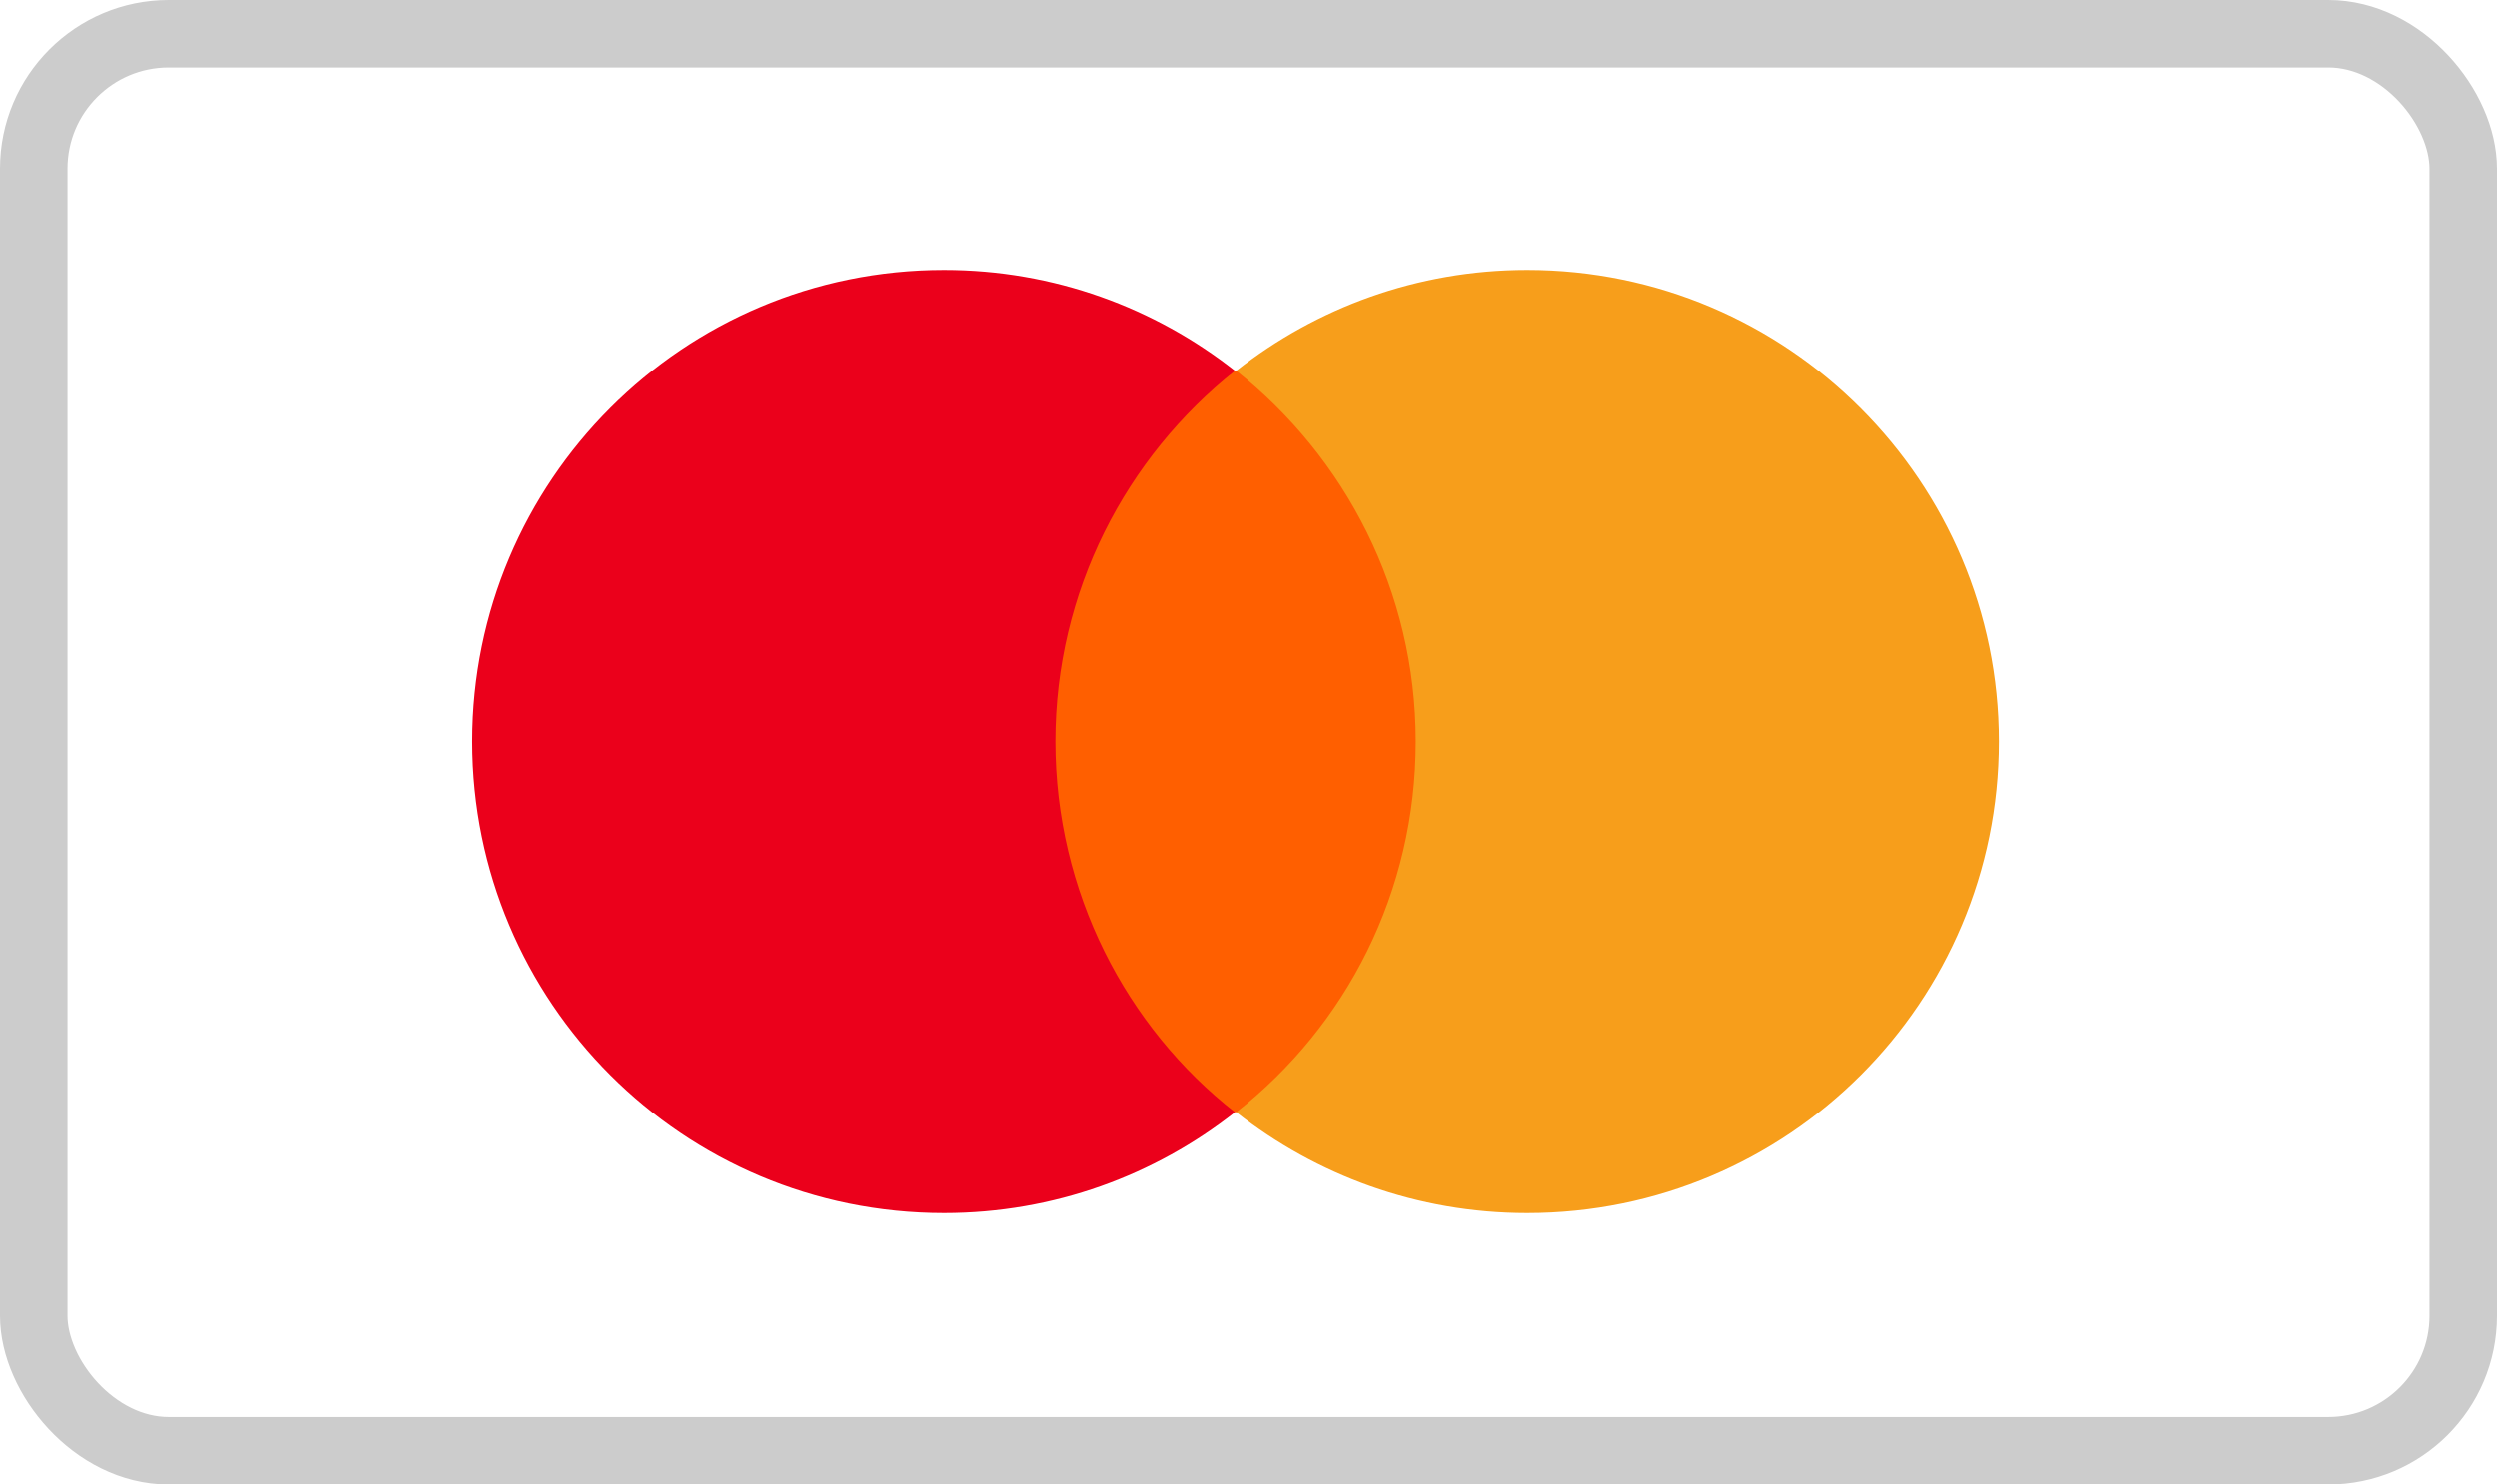 <?xml version="1.0" encoding="UTF-8"?>
<svg width="37px" height="22px" viewBox="0 0 37 22" version="1.1" xmlns="http://www.w3.org/2000/svg" xmlns:xlink="http://www.w3.org/1999/xlink">
    <rect x="0" y="0" width="37" height="22" fill="#333333" stroke="none"/>
    <!-- Generator: Sketch 44.1 (41455) - http://www.bohemiancoding.com/sketch -->
    <title>Add new Payement</title>
    <desc>Created with Sketch.</desc>
    <defs>
        <path d="M224,38 L0,38 L0,200.992 C0,204.867 3.132,208 6.996,208 L768.004,208 C771.857,208 775,204.862 775,200.992 L775,45.008 C775,41.133 771.868,38 768.004,38 L444,38 L444,4.007 C444,1.794 442.206,0 439.994,0 L228.006,0 C225.787,0 224,1.794 224,4.007 L224,38 Z" id="path-1"></path>
        <rect id="path-2" x="0" y="0" width="175" height="75" rx="7"></rect>
        <rect id="path-3" x="0" y="0" width="37" height="22" rx="2"></rect>
    </defs>
    <g id="Page-1" stroke="none" stroke-width="1" fill="none" fill-rule="evenodd">
        <g id="Changes" transform="translate(-150, -758)">
            <g id="Payment-Methods" transform="translate(50, 50)">
                <g id="Add-new-Payement" transform="translate(0, 571)">
                    <g id="Combined-Shape">
                        <use fill="#FFFFFF" fill-rule="evenodd" xlink:href="#path-1"></use>
                        <path stroke="#E3E4DF" stroke-width="2" d="M1,39 L1,200.992 C1,204.314 3.683,207 6.996,207 L768.004,207 C771.308,207 774,204.307 774,200.992 L774,45.008 C774,41.686 771.317,39 768.004,39 L443,39 L443,4.007 C443,2.346 441.654,1 439.994,1 L228.006,1 C226.342,1 225,2.344 225,4.007 L225,39 L1,39 Z"></path>
                    </g>
                    <g id="Bloc" transform="translate(20, 98)">
                        <g id="Credit-Card">
                            <g id="BG">
                                <use fill="#FFFFFF" fill-rule="evenodd" xlink:href="#path-2"></use>
                                <rect stroke="#E3E4DF" stroke-width="2" x="1" y="1" width="173" height="73" rx="7"></rect>
                            </g>
                            <g id="MasterCard" transform="translate(80, 39)">
                                <g id="Rectangle">
                                    <use fill="#FFFFFF" fill-rule="evenodd" xlink:href="#path-3"></use>
                                    <rect stroke="#CCCCCC" stroke-width="1" x="0.5" y="0.5" width="36" height="21" rx="2"></rect>
                                </g>
                                <g id="Glyph" transform="translate(7, 4)" fill-rule="nonzero">
                                    <rect id="rect19" fill="#FF5F00" x="8.251" y="1.495" width="6.115" height="10.988"></rect>
                                    <path d="M8.639,6.989 C8.639,4.756 9.688,2.776 11.299,1.495 C10.115,0.563 8.62,-1.72218988e-06 6.989,-1.72218988e-06 C3.126,-1.72218988e-06 1.52625234e-07,3.126 1.52625234e-07,6.989 C1.52625234e-07,10.852 3.126,13.978 6.989,13.978 C8.62,13.978 10.115,13.415 11.299,12.483 C9.688,11.221 8.639,9.222 8.639,6.989 Z" id="XMLID_330_" fill="#EB001B"></path>
                                    <path d="M22.617,6.989 C22.617,10.852 19.492,13.978 15.628,13.978 C13.997,13.978 12.503,13.415 11.318,12.483 C12.949,11.202 13.978,9.222 13.978,6.989 C13.978,4.756 12.93,2.776 11.318,1.495 C12.503,0.563 13.997,-1.72218988e-06 15.628,-1.72218988e-06 C19.492,-1.72218988e-06 22.617,3.145 22.617,6.989 Z" id="path22" fill="#F79E1B"></path>
                                </g>
                            </g>
                        </g>
                    </g>
                </g>
            </g>
        </g>
    </g>
</svg>